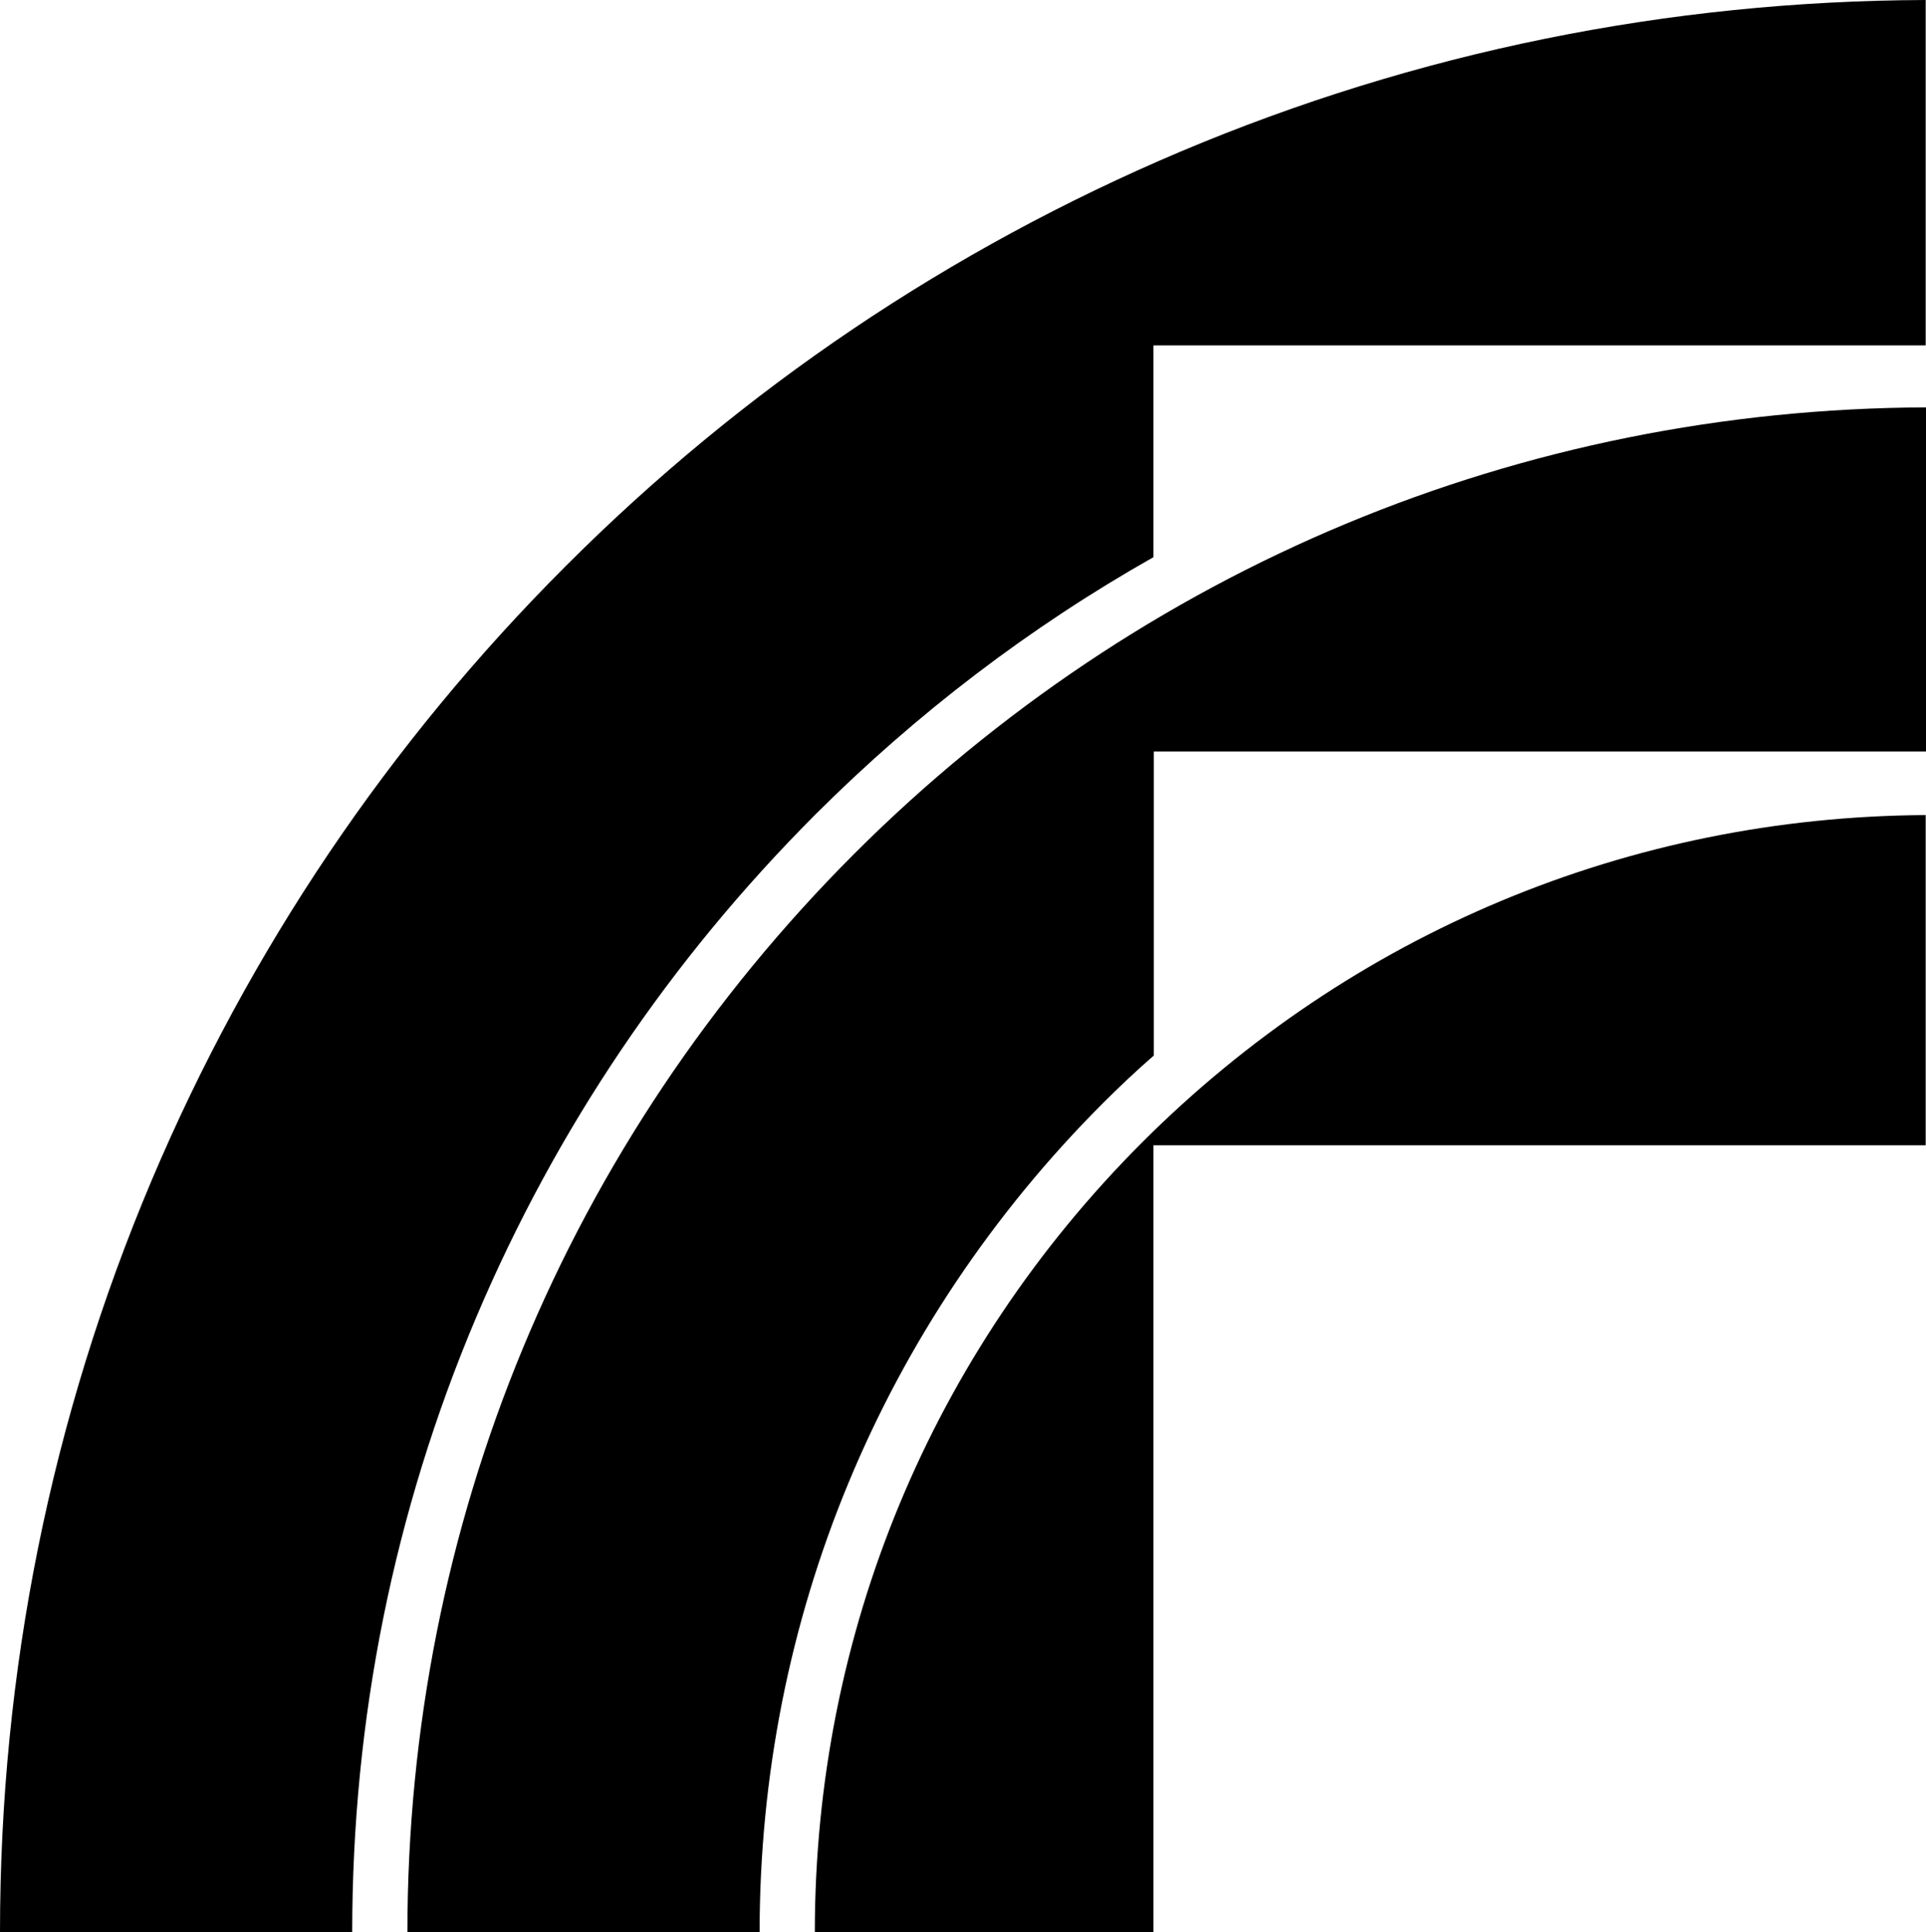 <svg xmlns="http://www.w3.org/2000/svg" width="596.6" viewBox="0 0 596.6 598.6" height="598.6" xml:space="preserve"><path d="M365.6 47c-71.3 30.2-135.3 73.3-190.3 128.3-55 55-98.1 119-128.3 190.3-31.2 73.8-47 152.2-47 233h109.1c0-66.1 12.9-130.2 38.4-190.5 24.7-58.3 60-110.6 104.9-155.6 31.5-31.5 66.7-58.3 104.9-79.9V107h239.2V0c-80 .3-157.7 16.1-230.9 47z"></path><path d="M126.2 598.6h109.1c0-97 37.8-188.3 106.4-256.9 5.1-5.1 10.3-10 15.7-14.7v-94.2h239.2V126.2c-125.4.5-243.2 49.6-332 138.3-89.2 89.3-138.4 207.9-138.4 334.1z"></path><path d="M252.4 598.6h104.9V354.8h239.2V252.5c-91.7.5-177.8 36.5-242.7 101.4-65.3 65.3-101.4 152.2-101.4 244.7z"></path></svg>